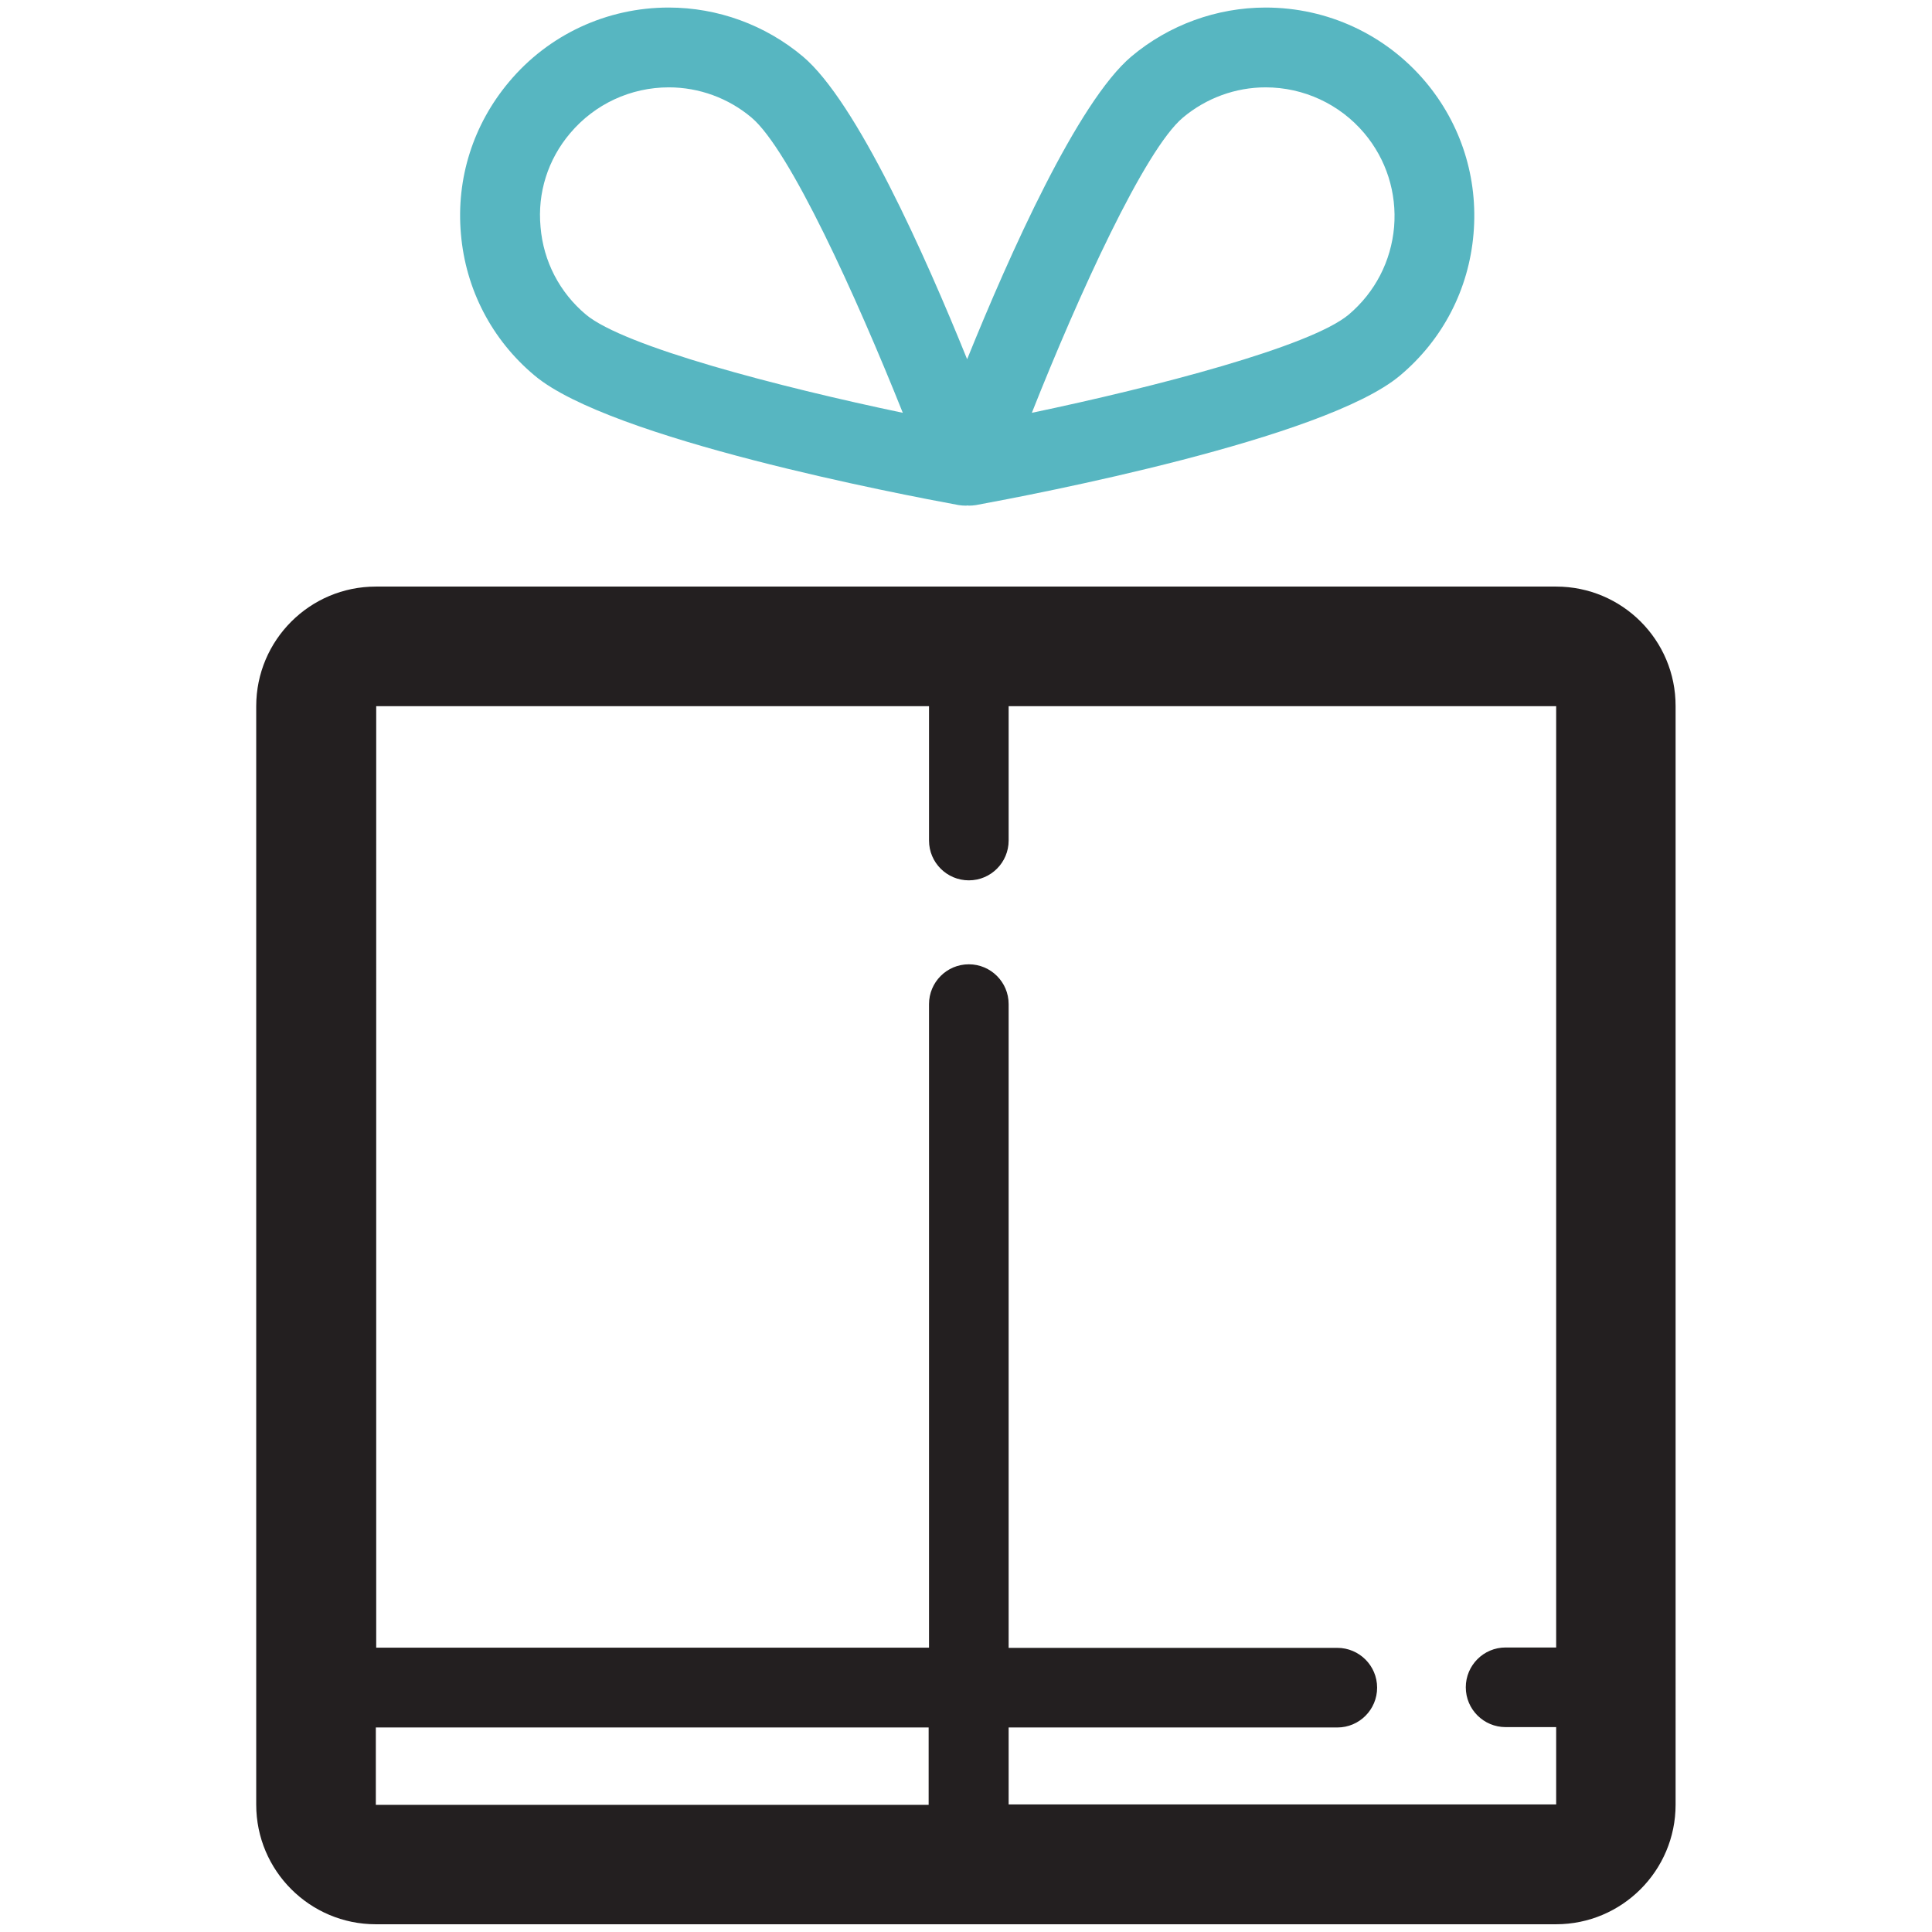 <?xml version="1.0" encoding="utf-8"?>
<!-- Generator: Adobe Illustrator 19.0.1, SVG Export Plug-In . SVG Version: 6.00 Build 0)  -->
<!DOCTYPE svg PUBLIC "-//W3C//DTD SVG 1.1//EN" "http://www.w3.org/Graphics/SVG/1.1/DTD/svg11.dtd">
<svg version="1.1" id="Layer_1" xmlns="http://www.w3.org/2000/svg" xmlns:xlink="http://www.w3.org/1999/xlink" x="0px" y="0px"
	 viewBox="0 0 1024 1024" enable-background="new 0 0 1024 1024" xml:space="preserve">
<g>
	<path fill="#231F20" d="M824.8,310.9H199.2c-35,0-63.4,28.4-63.4,63.4v582.2c0,35,28.4,63.4,63.4,63.4h625.5
		c35,0,63.4-28.4,63.4-63.4V374.3C888.2,339.3,859.8,310.9,824.8,310.9z M199.2,915.6h293v41h-293V915.6z M534.6,956.6v-41h174.2
		c11.7,0,21.1-9.5,21.1-21.1c0-11.7-9.5-21.1-21.1-21.1H534.6V532.2c0-11.7-9.5-21.1-21.1-21.1c-11.7,0-21.1,9.5-21.1,21.1v341.1
		h-293V374.3h293v71.2c0,11.7,9.5,21.1,21.1,21.1c11.7,0,21.1-9.5,21.1-21.1v-71.2h290.2v498.9H798c-11.7,0-21.1,9.5-21.1,21.1
		c0,11.7,9.5,21.1,21.1,21.1h26.8v41H534.6z"/>
	<path fill="#57b6c1" d="M283.3,199c40,33.7,194.3,63.1,224.8,68.7c1.3,0.2,2.5,0.3,3.8,0.3c0.1,0,0.2,0,0.2,0
		c0.2,0,0.5-0.1,0.7-0.1c0.2,0,0.4,0.1,0.7,0.1c1.3,0,2.5-0.1,3.8-0.3c30.5-5.6,184.8-35,224.8-68.7c22.6-19,36.4-45.6,38.9-75.1
		c2.5-29.4-6.5-58-25.5-80.6C734.4,18.3,703.6,4,670.8,4c-25.9,0-51.2,9.2-71.1,25.9c-28.5,24-64.7,105.1-87.1,160.5
		C490.2,135,454,53.9,425.5,29.9C405.6,13.2,380.4,4,354.4,4c-32.7,0-63.6,14.3-84.6,39.4c-19,22.6-28.1,51.2-25.5,80.6
		C246.8,153.4,260.7,180.1,283.3,199z M627,62.3c12.3-10.3,27.8-16,43.8-16c20.2,0,39.3,8.9,52.3,24.3
		c11.7,13.9,17.3,31.6,15.8,49.7c-1.6,18.2-10.1,34.6-24,46.4c-20.2,17-102.6,38.4-168,52.1C571.5,156.7,606.7,79.3,627,62.3z
		 M302.2,70.6c13-15.4,32-24.3,52.3-24.3c16,0,31.6,5.7,43.8,16c20.2,17,55.4,94.5,80.2,156.5c-65.4-13.7-147.7-35.1-168-52.1
		c-13.9-11.7-22.5-28.2-24-46.4C284.8,102.2,290.4,84.5,302.2,70.6z"/>
</g>
</svg>
